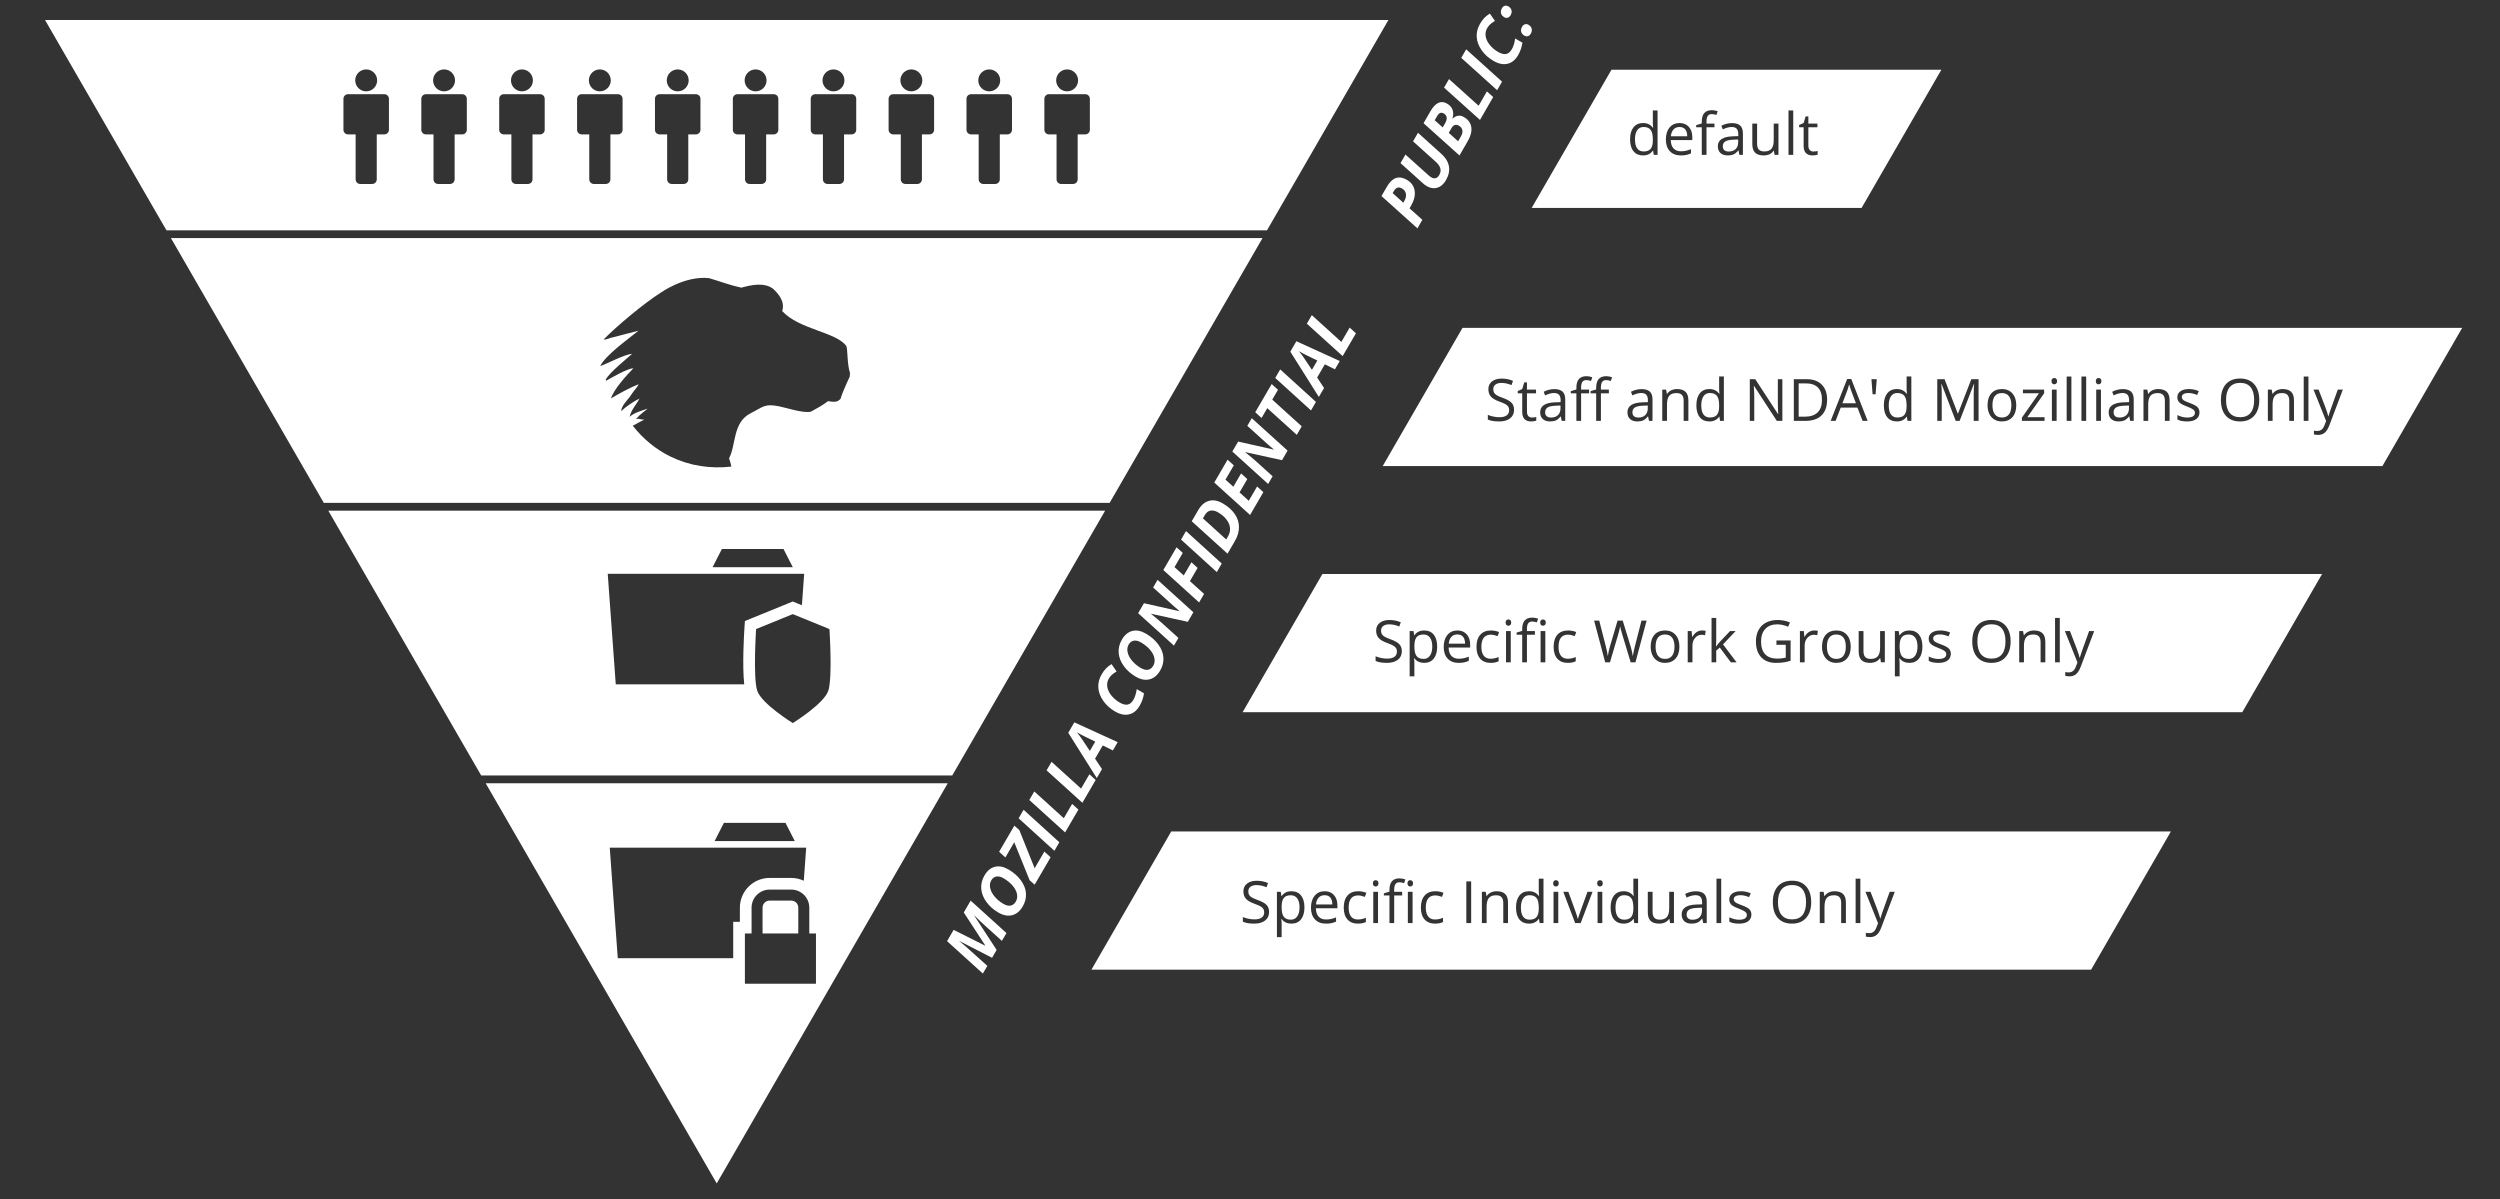 <?xml version="1.0" encoding="utf-8"?>
<!-- Generator: Adobe Illustrator 17.0.0, SVG Export Plug-In . SVG Version: 6.00 Build 0)  -->
<!DOCTYPE svg PUBLIC "-//W3C//DTD SVG 1.1//EN" "http://www.w3.org/Graphics/SVG/1.1/DTD/svg11.dtd">
<svg version="1.1" xmlns="http://www.w3.org/2000/svg" xmlns:xlink="http://www.w3.org/1999/xlink" x="0px" y="0px" width="642px"
	 height="308px" viewBox="0 0 642 308" enable-background="new 0 0 642 308" xml:space="preserve">
<rect x="0" y="0" width="642" height="308" fill="#333333" stroke="none"/>
<g id="Layer_1">
</g>
<g id="Layer_2">
	<g>
		<path fill="#FFFFFF" d="M356.543,5.142H11.566l31.177,54h282.623L356.543,5.142z M274.037,17.826c1.556,0,2.816,1.26,2.816,2.817
			c0,1.556-1.26,2.814-2.816,2.814c-1.556,0-2.817-1.259-2.817-2.814C271.22,19.085,272.481,17.826,274.037,17.826z M254.037,17.826
			c1.556,0,2.816,1.26,2.816,2.817c0,1.556-1.26,2.814-2.816,2.814c-1.556,0-2.817-1.259-2.817-2.814
			C251.22,19.085,252.481,17.826,254.037,17.826z M234.037,17.826c1.556,0,2.816,1.26,2.816,2.817c0,1.556-1.26,2.814-2.816,2.814
			c-1.556,0-2.817-1.259-2.817-2.814C231.22,19.085,232.481,17.826,234.037,17.826z M214.037,17.826c1.556,0,2.816,1.26,2.816,2.817
			c0,1.556-1.26,2.814-2.816,2.814c-1.556,0-2.817-1.259-2.817-2.814C211.22,19.085,212.481,17.826,214.037,17.826z M194.037,17.826
			c1.556,0,2.816,1.26,2.816,2.817c0,1.556-1.26,2.814-2.816,2.814c-1.556,0-2.817-1.259-2.817-2.814
			C191.22,19.085,192.481,17.826,194.037,17.826z M174.037,17.826c1.556,0,2.816,1.26,2.816,2.817c0,1.556-1.26,2.814-2.816,2.814
			c-1.556,0-2.817-1.259-2.817-2.814C171.22,19.085,172.481,17.826,174.037,17.826z M154.037,17.826c1.556,0,2.816,1.26,2.816,2.817
			c0,1.556-1.26,2.814-2.816,2.814c-1.556,0-2.817-1.259-2.817-2.814C151.22,19.085,152.481,17.826,154.037,17.826z M134.037,17.826
			c1.556,0,2.816,1.26,2.816,2.817c0,1.556-1.26,2.814-2.816,2.814c-1.556,0-2.817-1.259-2.817-2.814
			C131.22,19.085,132.481,17.826,134.037,17.826z M114.037,17.826c1.556,0,2.816,1.26,2.816,2.817c0,1.556-1.26,2.814-2.816,2.814
			c-1.556,0-2.817-1.259-2.817-2.814C111.22,19.085,112.481,17.826,114.037,17.826z M94.037,17.826c1.556,0,2.816,1.26,2.816,2.817
			c0,1.556-1.26,2.814-2.816,2.814c-1.556,0-2.817-1.259-2.817-2.814C91.22,19.085,92.481,17.826,94.037,17.826z M99.879,33.334
			c0,0.65-0.531,1.18-1.183,1.18H96.75v11.548c0,0.656-0.53,1.185-1.184,1.185h-3.059c-0.653,0-1.183-0.528-1.183-1.185V34.513
			h-1.946c-0.654,0-1.183-0.529-1.183-1.18v-7.962c0-0.653,0.529-1.184,1.183-1.184h9.318c0.652,0,1.183,0.531,1.183,1.184V33.334z
			 M119.879,33.334c0,0.65-0.531,1.18-1.183,1.18h-1.947v11.548c0,0.656-0.53,1.185-1.184,1.185h-3.059
			c-0.653,0-1.183-0.528-1.183-1.185V34.513h-1.946c-0.654,0-1.183-0.529-1.183-1.18v-7.962c0-0.653,0.529-1.184,1.183-1.184h9.318
			c0.652,0,1.183,0.531,1.183,1.184V33.334z M139.879,33.334c0,0.65-0.531,1.18-1.183,1.18h-1.947v11.548
			c0,0.656-0.53,1.185-1.184,1.185h-3.059c-0.653,0-1.183-0.528-1.183-1.185V34.513h-1.946c-0.654,0-1.183-0.529-1.183-1.18v-7.962
			c0-0.653,0.529-1.184,1.183-1.184h9.318c0.652,0,1.183,0.531,1.183,1.184V33.334z M159.879,33.334c0,0.65-0.531,1.18-1.183,1.18
			h-1.947v11.548c0,0.656-0.53,1.185-1.184,1.185h-3.059c-0.653,0-1.183-0.528-1.183-1.185V34.513h-1.946
			c-0.654,0-1.183-0.529-1.183-1.18v-7.962c0-0.653,0.529-1.184,1.183-1.184h9.318c0.652,0,1.183,0.531,1.183,1.184V33.334z
			 M179.879,33.334c0,0.65-0.531,1.18-1.183,1.18h-1.947v11.548c0,0.656-0.53,1.185-1.184,1.185h-3.059
			c-0.653,0-1.183-0.528-1.183-1.185V34.513h-1.946c-0.654,0-1.183-0.529-1.183-1.18v-7.962c0-0.653,0.529-1.184,1.183-1.184h9.318
			c0.652,0,1.183,0.531,1.183,1.184V33.334z M199.879,33.334c0,0.65-0.531,1.18-1.183,1.18h-1.947v11.548
			c0,0.656-0.53,1.185-1.184,1.185h-3.059c-0.653,0-1.183-0.528-1.183-1.185V34.513h-1.946c-0.654,0-1.183-0.529-1.183-1.18v-7.962
			c0-0.653,0.529-1.184,1.183-1.184h9.318c0.652,0,1.183,0.531,1.183,1.184V33.334z M219.879,33.334c0,0.65-0.531,1.18-1.183,1.18
			h-1.947v11.548c0,0.656-0.53,1.185-1.184,1.185h-3.059c-0.653,0-1.183-0.528-1.183-1.185V34.513h-1.946
			c-0.654,0-1.183-0.529-1.183-1.18v-7.962c0-0.653,0.529-1.184,1.183-1.184h9.318c0.652,0,1.183,0.531,1.183,1.184V33.334z
			 M239.879,33.334c0,0.65-0.531,1.18-1.183,1.18h-1.947v11.548c0,0.656-0.53,1.185-1.184,1.185h-3.059
			c-0.653,0-1.183-0.528-1.183-1.185V34.513h-1.946c-0.654,0-1.183-0.529-1.183-1.18v-7.962c0-0.653,0.529-1.184,1.183-1.184h9.318
			c0.652,0,1.183,0.531,1.183,1.184V33.334z M259.879,33.334c0,0.65-0.531,1.18-1.183,1.18h-1.947v11.548
			c0,0.656-0.53,1.185-1.184,1.185h-3.059c-0.653,0-1.183-0.528-1.183-1.185V34.513h-1.946c-0.654,0-1.183-0.529-1.183-1.18v-7.962
			c0-0.653,0.529-1.184,1.183-1.184h9.318c0.652,0,1.183,0.531,1.183,1.184V33.334z M278.696,34.513h-1.947v11.548
			c0,0.656-0.53,1.185-1.184,1.185h-3.059c-0.653,0-1.183-0.528-1.183-1.185V34.513h-1.946c-0.654,0-1.183-0.529-1.183-1.18v-7.962
			c0-0.653,0.529-1.184,1.183-1.184h9.318c0.652,0,1.183,0.531,1.183,1.184v7.962C279.879,33.984,279.348,34.513,278.696,34.513z"/>
		<path fill="#FFFFFF" d="M83.157,129.143h201.794l39.26-68H43.897L83.157,129.143z M169.716,75.128c0,0,6.154-4.382,12.36-3.704
			c2.786,0.817,5.435,1.84,8.298,2.447c2.524-0.685,5.793-1.442,8.145,0.272c1.565,1.472,3.098,3.405,2.344,5.733
			c4.289,4.731,13.835,5.365,16.452,8.958c0.402,0.579,0.179,4.598,0.964,6.953l-0.067,0.936c-0.837,1.727-2.817,6.311-2.145,5.378
			c-0.743,1.07-1.396,1.275-3.415,0.909c-1.614,1.203-2.554,1.678-4.422,2.714c-2.059,0.442-6.339-1.037-8.3-1.411
			c-3.628-0.693-3.987,0.195-7.145,1.804c-4.691,2.339-3.728,8.171-5.561,11.574c0.009,0.02,0.014,0.04,0.021,0.06
			c0.135,0.369,0.249,0.744,0.348,1.123c0.001,0.003,0.001,0.004,0.001,0.006c0.082,0.31,0.152,0.624,0.216,0.939
			c-5.357,0.611-10.709-0.172-15.619-2.567c-3.768-1.837-7.052-4.547-9.696-7.923c0.647-0.353,1.286-0.697,1.88-1.011
			c0.383-0.203,0.747-0.395,1.079-0.568l-0.667-0.036c-1.23-0.282-0.514-0.16-1.477-0.106c1.09-1.265,2.691-2.395,2.813-2.495
			l0.17-0.164c-1.415,0.486-3.495,1.031-4.6,2.097c0.388-1.863,1.767-3.15,2.525-4.713c-1.68,0.88-3.352,1.982-4.704,3.238
			c0.082-1.551,1.897-3.023,2.671-4.324c0.559-0.94,1.416-1.634,1.807-2.575c-1.688,0.614-5.554,2.65-7.094,3.655
			c0.728-2.386,3.995-5.933,5.771-7.775c-1.714,0.142-5.505,2.388-7.065,3.246c-0.021-0.119,0.079-0.288-0.063-0.358
			c1.196-1.941,4.985-4.98,6.803-6.584c-2.069,0.175-6.247,2.481-8.234,3.162c1.628-3.056,7.207-6.907,9.861-9.098l-6.364,1.651
			c-0.919,0.112-1.786,0.725-2.6,0.608C158.336,83.774,165.288,77.941,169.716,75.128z"/>
		<path fill="#FFFFFF" d="M283.796,131.143H84.312l39.26,68h120.965 M194.164,161.544l9.418-3.837l9.418,3.837
			c0,0,0.051,0.778,0.11,1.997c0.029,0.609,0.061,1.329,0.089,2.118c0.014,0.394,0.028,0.805,0.039,1.228
			c0.018,0.635,0.032,1.296,0.041,1.966c0.006,0.447,0.009,0.897,0.01,1.347c0,0.225,0,0.449-0.002,0.672
			c-0.004,0.67-0.017,1.331-0.039,1.966c-0.007,0.212-0.016,0.42-0.026,0.625c-0.019,0.41-0.044,0.806-0.073,1.182
			c-0.089,1.128-0.227,2.079-0.433,2.71c-1.095,3.37-9.135,8.331-9.135,8.331s-8.04-4.961-9.135-8.331
			C193.353,173.984,194.164,161.544,194.164,161.544z M185.376,140.985h15.826l2.38,4.664h-20.586L185.376,140.985z
			 M158.126,175.729l-2.059-28.375h50.447l-0.586,8.07l-1.215-0.495l-1.132-0.461l-1.132,0.461l-9.418,3.837l-1.74,0.709
			l-0.122,1.874c-0.117,1.793-0.574,9.604-0.052,14.38H158.126z"/>
		<g>
			<path fill="#FFFFFF" d="M124.726,201.143l59.328,102.759l27.875-48.281l0.61-1.056l30.843-53.421H124.726z M185.893,211.318
				h15.826l2.38,4.664h-20.586L185.893,211.318z M190.003,236.714h-1.714v3v6.348h-29.646l-2.059-28.375h50.447l-0.616,8.488
				c-0.982-0.461-2.074-0.726-3.229-0.726h-5.546c-4.212,0-7.638,3.426-7.638,7.638V236.714z M209.539,252.62h-18.25v-12.906h1.714
				v-6.627c0-2.557,2.081-4.638,4.638-4.638h5.546c2.557,0,4.638,2.081,4.638,4.638v6.627h1.714V252.62z"/>
			<path fill="#FFFFFF" d="M203.187,231.272h-5.546c-1.001,0-1.815,0.814-1.815,1.815v6.627h9.175v-6.627
				C205.002,232.086,204.188,231.272,203.187,231.272z"/>
		</g>
	</g>
	<g>
		<path fill="#FFFFFF" d="M431.302,32.613c-0.645,0-1.158,0.21-1.542,0.63c-0.383,0.42-0.609,1.001-0.678,1.743h4.197
			c0-0.767-0.171-1.354-0.513-1.761S431.937,32.613,431.302,32.613z"/>
		<path fill="#FFFFFF" d="M443.054,36.323c-0.427,0.267-0.641,0.68-0.641,1.242c0,0.439,0.133,0.774,0.399,1.003
			c0.266,0.229,0.638,0.344,1.116,0.344c0.757,0,1.352-0.208,1.784-0.623c0.432-0.415,0.647-0.996,0.647-1.743v-0.725l-1.215,0.051
			C444.179,35.907,443.482,36.057,443.054,36.323z"/>
		<path fill="#FFFFFF" d="M422.067,32.613c-0.713,0-1.259,0.277-1.637,0.832c-0.379,0.554-0.568,1.336-0.568,2.347
			c0,1.025,0.188,1.799,0.564,2.322s0.928,0.784,1.655,0.784c0.83,0,1.432-0.226,1.806-0.677c0.373-0.452,0.561-1.181,0.561-2.187
			v-0.256c0-1.138-0.189-1.949-0.568-2.435C423.501,32.857,422.897,32.613,422.067,32.613z"/>
		<path fill="#FFFFFF" d="M413.822,17.915l-20.491,35.491h84.717l20.491-35.491H413.822z M425.663,39.769h-0.988l-0.161-1.077
			h-0.065c-0.563,0.815-1.402,1.223-2.52,1.223c-1.051,0-1.867-0.359-2.45-1.077c-0.584-0.718-0.876-1.738-0.876-3.062
			s0.293-2.351,0.879-3.083s1.401-1.099,2.447-1.099c1.088,0,1.923,0.396,2.504,1.187h0.096l-0.051-0.579l-0.029-0.564v-3.267h1.215
			V39.769z M434.583,35.975h-5.53c0.024,0.942,0.263,1.658,0.715,2.146c0.451,0.488,1.088,0.732,1.908,0.732
			c0.863,0,1.718-0.181,2.563-0.542v1.084c-0.43,0.186-0.836,0.319-1.219,0.399c-0.384,0.081-0.846,0.121-1.389,0.121
			c-1.186,0-2.122-0.361-2.809-1.084c-0.686-0.723-1.029-1.726-1.029-3.01c0-1.294,0.319-2.322,0.956-3.083
			c0.638-0.762,1.493-1.143,2.567-1.143c1.006,0,1.802,0.331,2.388,0.992c0.586,0.662,0.879,1.535,0.879,2.619V35.975z
			 M440.78,29.523c-0.469-0.151-0.869-0.227-1.201-0.227c-0.459,0-0.798,0.153-1.018,0.458s-0.33,0.794-0.33,1.468v0.52h2.044v0.945
			h-2.044v7.083h-1.215v-7.083h-1.436v-0.549l1.436-0.439v-0.447c0-1.973,0.861-2.959,2.585-2.959c0.425,0,0.923,0.085,1.494,0.256
			L440.78,29.523z M447.578,39.769h-0.901l-0.241-1.143h-0.059c-0.401,0.503-0.8,0.844-1.198,1.021
			c-0.397,0.178-0.895,0.268-1.49,0.268c-0.796,0-1.42-0.205-1.871-0.615c-0.452-0.41-0.678-0.994-0.678-1.75
			c0-1.621,1.296-2.471,3.89-2.549l1.361-0.044v-0.498c0-0.63-0.135-1.095-0.406-1.395c-0.271-0.301-0.704-0.451-1.3-0.451
			c-0.669,0-1.426,0.205-2.271,0.615l-0.373-0.93c0.395-0.215,0.828-0.383,1.3-0.505c0.471-0.122,0.943-0.183,1.417-0.183
			c0.957,0,1.666,0.212,2.128,0.637c0.461,0.425,0.692,1.106,0.692,2.043V39.769z M456.711,39.769h-1.004l-0.176-1.077h-0.066
			c-0.248,0.396-0.594,0.698-1.036,0.908c-0.441,0.21-0.946,0.315-1.513,0.315c-0.977,0-1.707-0.232-2.193-0.696
			c-0.485-0.464-0.729-1.206-0.729-2.227v-5.251h1.23v5.208c0,0.654,0.148,1.143,0.447,1.465c0.297,0.322,0.764,0.483,1.398,0.483
			c0.84,0,1.454-0.229,1.842-0.688c0.389-0.459,0.582-1.208,0.582-2.249v-4.219h1.217V39.769z M460.505,39.769h-1.216V28.373h1.216
			V39.769z M466.775,39.696c-0.132,0.063-0.326,0.116-0.582,0.157c-0.257,0.042-0.487,0.063-0.692,0.063
			c-1.553,0-2.329-0.818-2.329-2.454v-4.775h-1.15v-0.586l1.15-0.505l0.513-1.714h0.703v1.86h2.329v0.945h-2.329v4.724
			c0,0.483,0.114,0.854,0.345,1.113c0.229,0.259,0.544,0.388,0.944,0.388c0.215,0,0.422-0.016,0.622-0.047s0.359-0.065,0.477-0.099
			V39.696z"/>
	</g>
	<g>
		<path fill="#FFFFFF" d="M253.034,242.837l-5.537-8.519l1.768-3.034l9.194,8.326l-1.17,2.008l-4.357-3.931
			c-1.033-0.941-1.941-1.807-2.724-2.596l-0.021,0.035l5.748,8.815l-1.175,2.016l-8.381-4.297l-0.017,0.029
			c0.39,0.297,0.889,0.71,1.498,1.237c0.608,0.528,2.504,2.231,5.687,5.111l-1.149,1.973l-9.194-8.326l1.688-2.898l8.123,4.08
			L253.034,242.837z"/>
		<path fill="#FFFFFF" d="M258.966,223.274c1.353,0.788,2.427,1.73,3.218,2.827c0.794,1.095,1.223,2.213,1.288,3.354
			s-0.213,2.246-0.837,3.317c-0.713,1.224-1.623,1.974-2.728,2.249c-1.105,0.275-2.283,0.047-3.536-0.683
			c-1.267-0.738-2.295-1.654-3.083-2.747c-0.788-1.093-1.224-2.222-1.308-3.386s0.191-2.289,0.826-3.38
			c0.711-1.22,1.605-1.964,2.684-2.232S257.728,222.553,258.966,223.274z M254.553,226.083c-0.337,0.579-0.428,1.237-0.272,1.974
			c0.157,0.738,0.537,1.467,1.142,2.188c0.605,0.721,1.354,1.342,2.248,1.863c0.703,0.41,1.326,0.56,1.87,0.451
			c0.544-0.109,0.984-0.453,1.322-1.032c0.337-0.579,0.436-1.227,0.297-1.945c-0.139-0.718-0.51-1.433-1.114-2.144
			c-0.604-0.71-1.38-1.342-2.326-1.894c-0.679-0.396-1.294-0.546-1.846-0.452C255.322,225.189,254.882,225.518,254.553,226.083z"/>
		<path fill="#FFFFFF" d="M269.801,220.145l-4.099,7.035l-1.283-1.112l-3.961-9.773l-2.269,3.894l-1.615-1.45l3.912-6.713
			l1.278,1.138l3.932,9.805l2.491-4.275L269.801,220.145z"/>
		<path fill="#FFFFFF" d="M270.767,218.488l-9.182-8.348l1.275-2.188l9.182,8.348L270.767,218.488z"/>
		<path fill="#FFFFFF" d="M273.52,213.762l-9.194-8.326l1.279-2.195l7.58,6.876l2.14-3.672l1.61,1.457L273.52,213.762z"/>
		<path fill="#FFFFFF" d="M277.954,206.153l-9.194-8.326l1.279-2.195l7.58,6.876l2.14-3.672l1.61,1.457L277.954,206.153z"/>
		<path fill="#FFFFFF" d="M283.19,191.431l-1.977,3.393l1.777,2.688l-1.337,2.295l-7.327-11.63l1.559-2.675l11.143,5.08
			l-1.241,2.131L283.19,191.431z M281.262,190.451l-2.619-1.275c-0.654-0.318-1.272-0.646-1.856-0.986l-0.258-0.15
			c0.451,0.545,0.906,1.16,1.366,1.844l1.976,2.957L281.262,190.451z"/>
		<path fill="#FFFFFF" d="M284.746,174.267c-0.368,0.631-0.505,1.311-0.411,2.041c0.093,0.73,0.428,1.468,1.002,2.212
			c0.575,0.745,1.295,1.37,2.16,1.874c0.799,0.465,1.487,0.647,2.065,0.545c0.578-0.102,1.076-0.511,1.494-1.228
			c0.407-0.699,0.694-1.614,0.861-2.747l1.865,1.087c-0.186,1.166-0.56,2.23-1.119,3.191c-0.708,1.215-1.615,1.951-2.723,2.208
			c-1.108,0.258-2.316,0.004-3.626-0.759c-1.253-0.73-2.261-1.65-3.026-2.762c-0.764-1.111-1.179-2.242-1.241-3.393
			c-0.063-1.151,0.221-2.267,0.85-3.347c0.349-0.598,0.711-1.098,1.09-1.499c0.377-0.401,0.864-0.783,1.461-1.147l1.299,1.892
			c-0.577,0.342-1.008,0.652-1.291,0.929C285.172,173.641,284.936,173.941,284.746,174.267z"/>
		<path fill="#FFFFFF" d="M294.258,162.708c1.353,0.788,2.427,1.73,3.218,2.827c0.794,1.095,1.223,2.213,1.288,3.354
			c0.066,1.14-0.213,2.246-0.837,3.317c-0.713,1.224-1.623,1.974-2.728,2.249c-1.105,0.275-2.283,0.047-3.536-0.683
			c-1.267-0.738-2.295-1.654-3.083-2.747c-0.788-1.093-1.224-2.222-1.308-3.386c-0.084-1.164,0.191-2.289,0.826-3.38
			c0.711-1.22,1.605-1.964,2.684-2.232C291.861,161.76,293.02,161.986,294.258,162.708z M289.845,165.516
			c-0.337,0.579-0.428,1.237-0.272,1.974c0.157,0.738,0.537,1.467,1.142,2.188c0.605,0.721,1.354,1.342,2.248,1.863
			c0.703,0.41,1.326,0.56,1.87,0.451c0.544-0.109,0.984-0.453,1.322-1.032c0.337-0.579,0.436-1.227,0.297-1.945
			c-0.139-0.718-0.51-1.433-1.114-2.144c-0.604-0.71-1.38-1.342-2.326-1.894c-0.679-0.396-1.294-0.546-1.846-0.452
			C290.614,164.623,290.174,164.952,289.845,165.516z"/>
		<path fill="#FFFFFF" d="M306.46,157.231l-1.43,2.454l-9.42-2.069l-0.025,0.042l0.213,0.162c0.943,0.755,1.774,1.451,2.492,2.087
			l4.329,3.915l-1.15,1.973l-9.194-8.326l1.492-2.561l9.145,2.062l0.017-0.029c-0.33-0.269-0.795-0.664-1.394-1.186
			c-0.599-0.522-2.404-2.15-5.416-4.885l1.145-1.965L306.46,157.231z"/>
		<path fill="#FFFFFF" d="M309.206,152.52l-1.275,2.188l-9.194-8.326l3.402-5.838l1.596,1.449l-2.123,3.643l2.374,2.142l1.976-3.392
			l1.581,1.459l-1.976,3.392L309.206,152.52z"/>
		<path fill="#FFFFFF" d="M312.473,146.912l-9.182-8.347l1.275-2.188l9.182,8.347L312.473,146.912z"/>
		<path fill="#FFFFFF" d="M314.016,129.277c1.339,0.78,2.365,1.692,3.079,2.737c0.714,1.044,1.071,2.159,1.071,3.347
			c0,1.188-0.352,2.384-1.054,3.589l-1.885,3.235l-9.194-8.326l1.655-2.84c0.752-1.291,1.676-2.09,2.77-2.397
			C311.554,128.315,312.74,128.533,314.016,129.277z M315.335,137.78c0.413-0.708,0.59-1.431,0.533-2.168
			c-0.057-0.737-0.352-1.461-0.884-2.168c-0.532-0.707-1.253-1.326-2.161-1.855c-0.736-0.429-1.398-0.583-1.985-0.46
			c-0.587,0.123-1.07,0.509-1.449,1.16l-0.48,0.824l5.984,5.427L315.335,137.78z"/>
		<path fill="#FFFFFF" d="M324.434,126.385l-3.415,5.86l-9.194-8.326l3.418-5.867l1.596,1.449l-2.14,3.672l2.022,1.822l1.993-3.421
			l1.592,1.456l-1.993,3.421l2.37,2.149l2.14-3.672L324.434,126.385z"/>
		<path fill="#FFFFFF" d="M330.649,115.72l-1.43,2.454l-9.42-2.069l-0.025,0.042l0.213,0.162c0.943,0.755,1.774,1.451,2.492,2.087
			l4.329,3.915l-1.149,1.973l-9.194-8.326l1.492-2.561l9.145,2.062l0.017-0.029c-0.33-0.269-0.795-0.664-1.394-1.186
			c-0.599-0.522-2.404-2.15-5.416-4.885l1.145-1.965L330.649,115.72z"/>
		<path fill="#FFFFFF" d="M334.285,109.48l-1.275,2.188l-7.574-6.853l-1.471,2.525l-1.62-1.473l4.22-7.243l1.621,1.472l-1.475,2.532
			L334.285,109.48z"/>
		<path fill="#FFFFFF" d="M336.662,105.4l-9.182-8.347l1.275-2.188l9.182,8.347L336.662,105.4z"/>
		<path fill="#FFFFFF" d="M340.218,93.56l-1.977,3.393l1.777,2.688l-1.337,2.295l-7.327-11.63l1.559-2.675l11.143,5.08l-1.241,2.131
			L340.218,93.56z M338.291,92.581l-2.619-1.275c-0.654-0.318-1.272-0.646-1.856-0.986l-0.258-0.15
			c0.451,0.545,0.906,1.16,1.366,1.844l1.976,2.957L338.291,92.581z"/>
		<path fill="#FFFFFF" d="M344.79,91.45l-9.194-8.326l1.279-2.195l7.58,6.876l2.14-3.672l1.61,1.457L344.79,91.45z"/>
	</g>
	<polygon fill="#FFFFFF" points="338.319,148.348 338.354,148.348 338.354,148.287 	"/>
	<g>
		<path fill="#FFFFFF" d="M511.412,169.135c1.188,0,2.083-0.374,2.688-1.121s0.908-1.848,0.908-3.303
			c0-1.44-0.302-2.533-0.904-3.278c-0.604-0.744-1.496-1.117-2.677-1.117c-1.188,0-2.089,0.375-2.707,1.125
			c-0.617,0.75-0.926,1.839-0.926,3.27c0,1.45,0.309,2.55,0.926,3.299C509.339,168.76,510.235,169.135,511.412,169.135z"/>
		<path fill="#FFFFFF" d="M319.106,182.888h256.717l20.491-35.491H339.597L319.106,182.888z M387.962,170.079h-1.216v-8.027h1.216
			V170.079z M396.839,170.079h-1.216v-8.027h1.216V170.079z M531.562,162.052l1.758,4.578c0.386,1.045,0.625,1.799,0.718,2.263
			h0.059c0.063-0.249,0.196-0.675,0.399-1.278c0.202-0.603,0.865-2.457,1.988-5.563h1.304l-3.45,9.141
			c-0.342,0.903-0.74,1.544-1.197,1.923c-0.456,0.378-1.017,0.567-1.681,0.567c-0.371,0-0.737-0.042-1.099-0.125v-0.974
			c0.269,0.059,0.568,0.088,0.9,0.088c0.836,0,1.431-0.469,1.787-1.406l0.447-1.143l-3.237-8.071H531.562z M527.738,158.683h1.216
			v11.396h-1.216V158.683z M518.531,162.052h0.988l0.198,1.099h0.059c0.249-0.396,0.598-0.702,1.048-0.919
			c0.448-0.217,0.949-0.326,1.501-0.326c0.967,0,1.694,0.233,2.183,0.699c0.488,0.467,0.732,1.212,0.732,2.238v5.237h-1.216v-5.193
			c0-0.654-0.149-1.143-0.446-1.465c-0.299-0.322-0.765-0.483-1.399-0.483c-0.84,0-1.455,0.227-1.846,0.681
			s-0.586,1.204-0.586,2.249v4.211h-1.216V162.052z M507.766,160.642c0.858-0.959,2.08-1.439,3.662-1.439
			c1.537,0,2.738,0.488,3.604,1.465c0.863,0.977,1.296,2.324,1.296,4.043c0,1.714-0.434,3.062-1.3,4.043
			c-0.867,0.981-2.072,1.472-3.615,1.472c-1.577,0-2.794-0.482-3.65-1.446c-0.857-0.964-1.285-2.326-1.285-4.083
			C506.477,162.953,506.905,161.602,507.766,160.642z M496.082,162.473c0.532-0.378,1.263-0.567,2.19-0.567
			c0.864,0,1.709,0.176,2.534,0.527l-0.432,0.989c-0.807-0.332-1.536-0.498-2.19-0.498c-0.576,0-1.011,0.09-1.304,0.271
			s-0.439,0.43-0.439,0.747c0,0.215,0.055,0.398,0.165,0.549c0.109,0.151,0.286,0.295,0.53,0.432s0.713,0.334,1.406,0.593
			c0.953,0.347,1.596,0.696,1.931,1.047c0.334,0.352,0.501,0.793,0.501,1.326c0,0.747-0.277,1.323-0.834,1.729
			s-1.339,0.608-2.344,0.608c-1.065,0-1.896-0.168-2.49-0.505v-1.128c0.385,0.195,0.799,0.349,1.241,0.461
			c0.441,0.112,0.868,0.168,1.278,0.168c0.634,0,1.122-0.101,1.465-0.304c0.341-0.202,0.512-0.511,0.512-0.926
			c0-0.313-0.135-0.58-0.406-0.802c-0.271-0.222-0.8-0.484-1.586-0.787c-0.746-0.278-1.277-0.521-1.593-0.729
			c-0.314-0.208-0.549-0.443-0.703-0.707c-0.153-0.264-0.23-0.579-0.23-0.945C495.284,163.368,495.55,162.852,496.082,162.473z
			 M486.605,162.052h0.988l0.169,1.099h0.059c0.313-0.439,0.676-0.757,1.091-0.952s0.892-0.293,1.429-0.293
			c1.064,0,1.886,0.364,2.465,1.091c0.578,0.728,0.868,1.748,0.868,3.062c0,1.318-0.295,2.343-0.883,3.073
			c-0.589,0.73-1.405,1.095-2.45,1.095c-0.522,0-1-0.097-1.432-0.289c-0.433-0.193-0.795-0.49-1.088-0.89h-0.088
			c0.059,0.469,0.088,0.913,0.088,1.333v3.303h-1.216V162.052z M477.311,162.052h1.23v5.208c0,0.654,0.148,1.143,0.447,1.465
			c0.297,0.322,0.764,0.483,1.398,0.483c0.84,0,1.454-0.229,1.842-0.688c0.389-0.459,0.582-1.208,0.582-2.249v-4.219h1.217v8.027
			h-1.004l-0.176-1.077h-0.066c-0.248,0.396-0.594,0.698-1.036,0.908c-0.441,0.21-0.946,0.315-1.513,0.315
			c-0.977,0-1.707-0.232-2.193-0.696c-0.485-0.464-0.729-1.206-0.729-2.227V162.052z M468.873,163
			c0.653-0.729,1.562-1.095,2.725-1.095c1.122,0,2.015,0.374,2.677,1.121c0.661,0.747,0.992,1.758,0.992,3.032
			c0,1.309-0.329,2.331-0.989,3.065c-0.658,0.735-1.569,1.103-2.731,1.103c-0.718,0-1.354-0.168-1.911-0.505s-0.987-0.82-1.289-1.45
			c-0.304-0.63-0.455-1.367-0.455-2.212C467.891,164.75,468.218,163.731,468.873,163z M462.215,162.052h1.004l0.139,1.487h0.059
			c0.298-0.522,0.656-0.925,1.076-1.208s0.882-0.425,1.385-0.425c0.356,0,0.676,0.029,0.959,0.088l-0.168,1.128
			c-0.332-0.073-0.625-0.11-0.879-0.11c-0.649,0-1.205,0.264-1.666,0.791c-0.462,0.527-0.692,1.184-0.692,1.97v4.307h-1.216V162.052
			z M451.592,161.799c0.446-0.837,1.09-1.477,1.93-1.919c0.84-0.441,1.824-0.663,2.951-0.663c1.143,0,2.207,0.21,3.193,0.63
			l-0.482,1.099c-0.967-0.41-1.897-0.615-2.791-0.615c-1.304,0-2.322,0.388-3.055,1.165s-1.098,1.853-1.098,3.23
			c0,1.445,0.353,2.542,1.058,3.289c0.706,0.747,1.742,1.121,3.109,1.121c0.742,0,1.467-0.085,2.175-0.256v-3.296h-2.395v-1.113
			h3.641v5.208c-0.567,0.181-1.143,0.317-1.729,0.41s-1.266,0.139-2.037,0.139c-1.621,0-2.883-0.482-3.786-1.446
			s-1.354-2.316-1.354-4.054C450.922,163.612,451.145,162.637,451.592,161.799z M439.525,158.683h1.201v6.042
			c0,0.269-0.02,0.684-0.059,1.245h0.059c0.21-0.298,0.529-0.688,0.959-1.172l2.594-2.747h1.442l-3.252,3.42l3.479,4.607h-1.473
			l-2.834-3.794l-0.916,0.791v3.003h-1.201V158.683z M433.402,162.052h1.004l0.139,1.487h0.059c0.298-0.522,0.656-0.925,1.076-1.208
			s0.882-0.425,1.385-0.425c0.356,0,0.676,0.029,0.959,0.088l-0.168,1.128c-0.332-0.073-0.625-0.11-0.879-0.11
			c-0.649,0-1.205,0.264-1.666,0.791c-0.462,0.527-0.692,1.184-0.692,1.97v4.307h-1.216V162.052z M424.877,163
			c0.653-0.729,1.562-1.095,2.725-1.095c1.122,0,2.015,0.374,2.677,1.121c0.661,0.747,0.992,1.758,0.992,3.032
			c0,1.309-0.329,2.331-0.989,3.065c-0.658,0.735-1.569,1.103-2.731,1.103c-0.718,0-1.354-0.168-1.911-0.505s-0.987-0.82-1.289-1.45
			c-0.304-0.63-0.455-1.367-0.455-2.212C423.895,164.75,424.222,163.731,424.877,163z M410.682,159.371l1.692,6.614
			c0.234,0.928,0.405,1.768,0.513,2.52c0.132-0.894,0.327-1.768,0.586-2.622l1.919-6.511h1.318l2.015,6.57
			c0.234,0.757,0.432,1.611,0.593,2.563c0.093-0.693,0.269-1.538,0.527-2.534l1.685-6.599h1.318l-2.863,10.708h-1.23l-2.161-7.17
			c-0.103-0.317-0.218-0.718-0.345-1.201s-0.192-0.774-0.197-0.872c-0.107,0.645-0.278,1.35-0.513,2.117l-2.095,7.126h-1.23
			l-2.85-10.708H410.682z M399.94,163.004c0.647-0.732,1.568-1.099,2.766-1.099c0.385,0,0.771,0.042,1.156,0.125
			s0.689,0.181,0.908,0.293l-0.373,1.033c-0.269-0.107-0.562-0.196-0.879-0.268c-0.317-0.07-0.599-0.106-0.842-0.106
			c-1.632,0-2.447,1.04-2.447,3.12c0,0.986,0.199,1.743,0.598,2.271c0.397,0.527,0.987,0.791,1.769,0.791
			c0.669,0,1.354-0.144,2.058-0.432v1.077c-0.537,0.278-1.213,0.417-2.028,0.417c-1.162,0-2.062-0.357-2.699-1.073
			c-0.637-0.715-0.956-1.727-0.956-3.036C398.97,164.774,399.294,163.737,399.94,163.004z M395.726,159.265
			c0.137-0.129,0.308-0.194,0.513-0.194c0.195,0,0.363,0.066,0.505,0.198s0.213,0.334,0.213,0.608s-0.071,0.478-0.213,0.612
			s-0.31,0.201-0.505,0.201c-0.205,0-0.376-0.067-0.513-0.201s-0.205-0.338-0.205-0.612
			C395.521,159.598,395.589,159.395,395.726,159.265z M389.464,162.448l1.436-0.439v-0.447c0-1.973,0.861-2.959,2.585-2.959
			c0.425,0,0.923,0.085,1.494,0.256l-0.315,0.974c-0.469-0.151-0.869-0.227-1.201-0.227c-0.459,0-0.798,0.153-1.018,0.458
			s-0.33,0.794-0.33,1.468v0.52h2.044v0.945h-2.044v7.083h-1.215v-7.083h-1.436V162.448z M386.849,159.265
			c0.137-0.129,0.308-0.194,0.513-0.194c0.195,0,0.363,0.066,0.506,0.198c0.141,0.132,0.212,0.334,0.212,0.608
			s-0.071,0.478-0.212,0.612c-0.143,0.134-0.311,0.201-0.506,0.201c-0.205,0-0.376-0.067-0.513-0.201s-0.205-0.338-0.205-0.612
			C386.644,159.598,386.712,159.395,386.849,159.265z M380.129,163.004c0.647-0.732,1.568-1.099,2.766-1.099
			c0.385,0,0.771,0.042,1.156,0.125s0.689,0.181,0.908,0.293l-0.373,1.033c-0.269-0.107-0.562-0.196-0.879-0.268
			c-0.317-0.07-0.599-0.106-0.842-0.106c-1.632,0-2.447,1.04-2.447,3.12c0,0.986,0.199,1.743,0.598,2.271
			c0.397,0.527,0.987,0.791,1.769,0.791c0.669,0,1.354-0.144,2.058-0.432v1.077c-0.537,0.278-1.213,0.417-2.028,0.417
			c-1.162,0-2.062-0.357-2.699-1.073c-0.637-0.715-0.956-1.727-0.956-3.036C379.158,164.774,379.482,163.737,380.129,163.004z
			 M371.698,163.048c0.638-0.762,1.493-1.143,2.567-1.143c1.006,0,1.802,0.331,2.388,0.992c0.586,0.662,0.879,1.535,0.879,2.619
			v0.769h-5.53c0.024,0.942,0.263,1.658,0.715,2.146c0.451,0.488,1.088,0.732,1.908,0.732c0.863,0,1.718-0.181,2.563-0.542v1.084
			c-0.43,0.186-0.836,0.319-1.219,0.399c-0.384,0.081-0.846,0.121-1.389,0.121c-1.186,0-2.122-0.361-2.809-1.084
			c-0.686-0.723-1.029-1.726-1.029-3.01C370.742,164.838,371.062,163.81,371.698,163.048z M361.998,162.052h0.988l0.169,1.099h0.059
			c0.313-0.439,0.676-0.757,1.091-0.952s0.892-0.293,1.429-0.293c1.064,0,1.886,0.364,2.465,1.091
			c0.578,0.728,0.868,1.748,0.868,3.062c0,1.318-0.295,2.343-0.883,3.073c-0.589,0.73-1.405,1.095-2.45,1.095
			c-0.522,0-1-0.097-1.432-0.289c-0.433-0.193-0.795-0.49-1.088-0.89h-0.088c0.059,0.469,0.088,0.913,0.088,1.333v3.303h-1.216
			V162.052z M353.253,168.534c0.439,0.186,0.918,0.332,1.436,0.439s1.03,0.161,1.538,0.161c0.83,0,1.455-0.158,1.875-0.472
			c0.42-0.315,0.63-0.753,0.63-1.315c0-0.371-0.074-0.675-0.224-0.912c-0.148-0.237-0.397-0.456-0.747-0.656
			c-0.349-0.2-0.88-0.427-1.593-0.681c-0.996-0.356-1.708-0.779-2.135-1.267c-0.428-0.488-0.641-1.125-0.641-1.912
			c0-0.825,0.31-1.482,0.93-1.97s1.44-0.732,2.461-0.732c1.064,0,2.043,0.195,2.938,0.586l-0.389,1.084
			c-0.884-0.371-1.743-0.557-2.578-0.557c-0.659,0-1.175,0.142-1.545,0.425c-0.372,0.283-0.557,0.676-0.557,1.179
			c0,0.371,0.067,0.675,0.205,0.912c0.136,0.237,0.367,0.454,0.691,0.651c0.325,0.198,0.821,0.417,1.49,0.656
			c1.123,0.4,1.896,0.83,2.318,1.289c0.423,0.459,0.634,1.055,0.634,1.787c0,0.942-0.342,1.677-1.025,2.205
			s-1.611,0.791-2.783,0.791c-1.27,0-2.246-0.164-2.93-0.491V168.534z"/>
		<path fill="#FFFFFF" d="M471.575,169.208c0.796,0,1.4-0.267,1.813-0.802c0.413-0.534,0.619-1.317,0.619-2.347
			c0-1.021-0.206-1.795-0.619-2.326c-0.412-0.529-1.021-0.794-1.827-0.794c-0.796,0-1.396,0.261-1.802,0.784
			s-0.608,1.301-0.608,2.336c0,1.025,0.205,1.807,0.615,2.344S470.779,169.208,471.575,169.208z"/>
		<path fill="#FFFFFF" d="M365.587,169.208c0.693,0,1.236-0.281,1.63-0.842c0.393-0.562,0.59-1.335,0.59-2.322
			c0-1.001-0.197-1.769-0.59-2.303c-0.394-0.535-0.946-0.802-1.659-0.802c-0.82,0-1.413,0.227-1.78,0.681
			c-0.365,0.454-0.554,1.177-0.563,2.168v0.271c0,1.128,0.188,1.935,0.563,2.42C364.153,168.965,364.757,169.208,365.587,169.208z"
			/>
		<path fill="#FFFFFF" d="M427.579,169.208c0.796,0,1.4-0.267,1.813-0.802c0.413-0.534,0.619-1.317,0.619-2.347
			c0-1.021-0.206-1.795-0.619-2.326c-0.412-0.529-1.021-0.794-1.827-0.794c-0.796,0-1.396,0.261-1.802,0.784
			s-0.608,1.301-0.608,2.336c0,1.025,0.205,1.807,0.615,2.344S426.783,169.208,427.579,169.208z"/>
		<path fill="#FFFFFF" d="M375.716,163.535c-0.342-0.408-0.83-0.612-1.465-0.612c-0.645,0-1.158,0.21-1.542,0.63
			c-0.383,0.42-0.609,1.001-0.678,1.743h4.197C376.229,164.53,376.058,163.943,375.716,163.535z"/>
		<path fill="#FFFFFF" d="M490.194,169.208c0.693,0,1.236-0.281,1.63-0.842c0.393-0.562,0.59-1.335,0.59-2.322
			c0-1.001-0.197-1.769-0.59-2.303c-0.394-0.535-0.946-0.802-1.659-0.802c-0.82,0-1.413,0.227-1.78,0.681
			c-0.365,0.454-0.554,1.177-0.563,2.168v0.271c0,1.128,0.188,1.935,0.563,2.42C488.761,168.965,489.364,169.208,490.194,169.208z"
			/>
		<path fill="#FFFFFF" d="M474.856,98.693c-0.107,0.469-0.261,0.984-0.461,1.545l-1.26,3.318h3.465l-1.246-3.318
			C475.194,99.818,475.027,99.303,474.856,98.693z"/>
		<path fill="#FFFFFF" d="M463.709,98.451h-1.81v8.555h1.517c1.484,0,2.601-0.365,3.347-1.095c0.748-0.729,1.121-1.81,1.121-3.241
			c0-1.396-0.351-2.449-1.051-3.157C466.132,98.805,465.091,98.451,463.709,98.451z"/>
		<path fill="#FFFFFF" d="M514.071,100.941c-0.796,0-1.396,0.261-1.802,0.784s-0.608,1.301-0.608,2.336
			c0,1.025,0.205,1.807,0.615,2.344s1.014,0.806,1.81,0.806s1.4-0.267,1.813-0.802c0.413-0.534,0.619-1.317,0.619-2.347
			c0-1.021-0.206-1.795-0.619-2.326C515.486,101.206,514.877,100.941,514.071,100.941z"/>
		<path fill="#FFFFFF" d="M419.841,104.636c-0.427,0.267-0.641,0.68-0.641,1.242c0,0.439,0.133,0.774,0.399,1.003
			c0.266,0.229,0.638,0.344,1.116,0.344c0.757,0,1.352-0.208,1.784-0.623c0.432-0.415,0.647-0.996,0.647-1.743v-0.725l-1.215,0.051
			C420.966,104.22,420.269,104.37,419.841,104.636z"/>
		<path fill="#FFFFFF" d="M487.235,100.926c-0.713,0-1.259,0.277-1.637,0.832c-0.379,0.554-0.568,1.336-0.568,2.347
			c0,1.025,0.188,1.799,0.564,2.322s0.928,0.784,1.655,0.784c0.83,0,1.432-0.226,1.806-0.677c0.373-0.452,0.561-1.181,0.561-2.187
			v-0.256c0-1.138-0.189-1.949-0.568-2.435C488.67,101.17,488.065,100.926,487.235,100.926z"/>
		<path fill="#FFFFFF" d="M397.429,104.636c-0.427,0.267-0.641,0.68-0.641,1.242c0,0.439,0.133,0.774,0.399,1.003
			c0.266,0.229,0.638,0.344,1.116,0.344c0.757,0,1.352-0.208,1.784-0.623c0.432-0.415,0.647-0.996,0.647-1.743v-0.725l-1.215,0.051
			C398.554,104.22,397.856,104.37,397.429,104.636z"/>
		<path fill="#FFFFFF" d="M575.282,98.319c-1.188,0-2.089,0.375-2.707,1.125c-0.617,0.75-0.926,1.839-0.926,3.27
			c0,1.45,0.309,2.55,0.926,3.299c0.618,0.75,1.515,1.125,2.691,1.125c1.188,0,2.083-0.374,2.688-1.121s0.908-1.848,0.908-3.303
			c0-1.44-0.302-2.533-0.904-3.278C577.355,98.692,576.463,98.319,575.282,98.319z"/>
		<path fill="#FFFFFF" d="M439.093,100.926c-0.713,0-1.259,0.277-1.637,0.832c-0.379,0.554-0.568,1.336-0.568,2.347
			c0,1.025,0.188,1.799,0.564,2.322s0.928,0.784,1.655,0.784c0.83,0,1.432-0.226,1.806-0.677c0.373-0.452,0.561-1.181,0.561-2.187
			v-0.256c0-1.138-0.189-1.949-0.568-2.435C440.527,101.17,439.923,100.926,439.093,100.926z"/>
		<path fill="#FFFFFF" d="M543.416,104.636c-0.427,0.267-0.641,0.68-0.641,1.242c0,0.439,0.133,0.774,0.399,1.003
			c0.266,0.229,0.638,0.344,1.116,0.344c0.757,0,1.352-0.208,1.784-0.623c0.432-0.415,0.647-0.996,0.647-1.743v-0.725l-1.215,0.051
			C544.541,104.22,543.844,104.37,543.416,104.636z"/>
		<path fill="#FFFFFF" d="M375.577,84.19l-20.491,35.491h256.717l20.491-35.491H375.577z M387.787,107.438
			c-0.684,0.527-1.611,0.791-2.783,0.791c-1.27,0-2.246-0.164-2.93-0.491v-1.201c0.439,0.186,0.918,0.332,1.436,0.439
			s1.03,0.161,1.538,0.161c0.83,0,1.455-0.158,1.875-0.472c0.42-0.315,0.63-0.753,0.63-1.315c0-0.371-0.074-0.675-0.224-0.912
			c-0.148-0.237-0.397-0.456-0.747-0.656c-0.349-0.2-0.88-0.427-1.593-0.681c-0.996-0.356-1.708-0.779-2.135-1.267
			c-0.428-0.488-0.641-1.125-0.641-1.912c0-0.825,0.31-1.482,0.93-1.97s1.44-0.732,2.461-0.732c1.064,0,2.043,0.195,2.938,0.586
			l-0.389,1.084c-0.884-0.371-1.743-0.557-2.578-0.557c-0.659,0-1.175,0.142-1.545,0.425c-0.372,0.283-0.557,0.676-0.557,1.179
			c0,0.371,0.067,0.675,0.205,0.912c0.136,0.237,0.367,0.454,0.691,0.651c0.325,0.198,0.821,0.417,1.49,0.656
			c1.123,0.4,1.896,0.83,2.318,1.289c0.423,0.459,0.634,1.055,0.634,1.787C388.813,106.175,388.471,106.91,387.787,107.438z
			 M394.511,108.009c-0.132,0.063-0.326,0.116-0.582,0.157c-0.257,0.042-0.487,0.063-0.692,0.063c-1.553,0-2.329-0.818-2.329-2.454
			V101h-1.15v-0.586l1.15-0.505l0.513-1.714h0.703v1.86h2.329V101h-2.329v4.724c0,0.483,0.114,0.854,0.345,1.113
			c0.229,0.259,0.544,0.388,0.944,0.388c0.215,0,0.422-0.016,0.622-0.047s0.359-0.065,0.477-0.099V108.009z M401.952,108.082h-0.901
			l-0.241-1.143h-0.059c-0.401,0.503-0.8,0.844-1.198,1.021c-0.397,0.178-0.895,0.268-1.49,0.268c-0.796,0-1.42-0.205-1.871-0.615
			c-0.452-0.41-0.678-0.994-0.678-1.75c0-1.621,1.296-2.471,3.89-2.549l1.361-0.044v-0.498c0-0.63-0.135-1.095-0.406-1.395
			c-0.271-0.301-0.704-0.451-1.3-0.451c-0.669,0-1.426,0.205-2.271,0.615l-0.373-0.93c0.395-0.215,0.828-0.383,1.3-0.505
			c0.471-0.122,0.943-0.183,1.417-0.183c0.957,0,1.666,0.212,2.128,0.637c0.461,0.425,0.692,1.106,0.692,2.043V108.082z
			 M408.074,101h-2.044v7.083h-1.215V101h-1.436v-0.549l1.436-0.439v-0.447c0-1.973,0.861-2.959,2.585-2.959
			c0.425,0,0.923,0.085,1.494,0.256l-0.315,0.974c-0.469-0.151-0.869-0.227-1.201-0.227c-0.459,0-0.798,0.153-1.018,0.458
			s-0.33,0.794-0.33,1.468v0.52h2.044V101z M413.663,97.836c-0.469-0.151-0.87-0.227-1.201-0.227c-0.46,0-0.799,0.153-1.019,0.458
			s-0.329,0.794-0.329,1.468v0.52h2.043V101h-2.043v7.083h-1.217V101h-1.436v-0.549l1.436-0.439v-0.447
			c0-1.973,0.862-2.959,2.586-2.959c0.425,0,0.923,0.085,1.494,0.256L413.663,97.836z M424.364,108.082h-0.901l-0.241-1.143h-0.059
			c-0.401,0.503-0.8,0.844-1.198,1.021c-0.397,0.178-0.895,0.268-1.49,0.268c-0.796,0-1.42-0.205-1.871-0.615
			c-0.452-0.41-0.678-0.994-0.678-1.75c0-1.621,1.296-2.471,3.89-2.549l1.361-0.044v-0.498c0-0.63-0.135-1.095-0.406-1.395
			c-0.271-0.301-0.704-0.451-1.3-0.451c-0.669,0-1.426,0.205-2.271,0.615l-0.373-0.93c0.395-0.215,0.828-0.383,1.3-0.505
			c0.471-0.122,0.943-0.183,1.417-0.183c0.957,0,1.666,0.212,2.128,0.637c0.461,0.425,0.692,1.106,0.692,2.043V108.082z
			 M433.577,108.082h-1.216v-5.193c0-0.654-0.149-1.143-0.446-1.465c-0.299-0.322-0.765-0.483-1.399-0.483
			c-0.84,0-1.455,0.227-1.846,0.681s-0.586,1.204-0.586,2.249v4.211h-1.216v-8.027h0.988l0.198,1.099h0.059
			c0.249-0.396,0.598-0.702,1.048-0.919c0.448-0.217,0.949-0.326,1.501-0.326c0.967,0,1.694,0.233,2.183,0.699
			c0.488,0.467,0.732,1.212,0.732,2.238V108.082z M442.688,108.082H441.7l-0.161-1.077h-0.065c-0.563,0.815-1.402,1.223-2.52,1.223
			c-1.051,0-1.867-0.359-2.45-1.077c-0.584-0.718-0.876-1.738-0.876-3.062s0.293-2.351,0.879-3.083s1.401-1.099,2.447-1.099
			c1.088,0,1.923,0.396,2.504,1.187h0.096l-0.051-0.579l-0.029-0.564v-3.267h1.215V108.082z M457.71,108.082h-1.42l-5.853-8.987
			h-0.059c0.078,1.055,0.117,2.021,0.117,2.9v6.086h-1.149V97.374h1.406l5.837,8.95h0.059c-0.01-0.132-0.032-0.555-0.065-1.271
			c-0.035-0.715-0.047-1.227-0.037-1.535v-6.145h1.164V108.082z M467.763,106.68c-0.959,0.935-2.34,1.402-4.142,1.402h-2.966V97.374
			h3.281c1.664,0,2.959,0.461,3.881,1.384c0.924,0.923,1.385,2.212,1.385,3.867C469.202,104.393,468.723,105.745,467.763,106.68z
			 M478.321,108.082l-1.333-3.406h-4.292l-1.318,3.406h-1.26l4.233-10.752h1.048l4.211,10.752H478.321z M481.653,101.241h-0.769
			l-0.3-3.867h1.361L481.653,101.241z M490.831,108.082h-0.988l-0.161-1.077h-0.065c-0.563,0.815-1.402,1.223-2.52,1.223
			c-1.051,0-1.867-0.359-2.45-1.077c-0.584-0.718-0.876-1.738-0.876-3.062s0.293-2.351,0.879-3.083s1.401-1.099,2.447-1.099
			c1.088,0,1.923,0.396,2.504,1.187h0.096l-0.051-0.579l-0.029-0.564v-3.267h1.215V108.082z M508.095,108.082h-1.246v-6.899
			c0-0.791,0.034-1.65,0.104-2.578h-0.059l-3.662,9.478h-1.004l-3.633-9.492h-0.059c0.068,0.752,0.103,1.646,0.103,2.681v6.812
			h-1.149V97.374h1.875l3.391,8.833h0.059l3.42-8.833h1.861V108.082z M516.788,107.126c-0.658,0.735-1.569,1.103-2.731,1.103
			c-0.718,0-1.354-0.168-1.911-0.505s-0.987-0.82-1.289-1.45c-0.304-0.63-0.455-1.367-0.455-2.212c0-1.309,0.327-2.328,0.982-3.058
			c0.653-0.729,1.562-1.095,2.725-1.095c1.122,0,2.015,0.374,2.677,1.121c0.661,0.747,0.992,1.758,0.992,3.032
			C517.777,105.37,517.448,106.392,516.788,107.126z M525.044,108.082h-5.823v-0.828l4.38-6.255h-4.109v-0.945h5.442V101
			l-4.321,6.138h4.432V108.082z M528.142,108.082h-1.216v-8.027h1.216V108.082z M528.047,98.491
			c-0.143,0.134-0.311,0.201-0.506,0.201c-0.205,0-0.376-0.067-0.513-0.201s-0.205-0.338-0.205-0.612
			c0-0.278,0.068-0.482,0.205-0.612c0.137-0.129,0.308-0.194,0.513-0.194c0.195,0,0.363,0.066,0.506,0.198
			c0.141,0.132,0.212,0.334,0.212,0.608S528.188,98.357,528.047,98.491z M531.936,108.082h-1.216V96.686h1.216V108.082z
			 M535.729,108.082h-1.216V96.686h1.216V108.082z M539.523,108.082h-1.216v-8.027h1.216V108.082z M539.429,98.491
			c-0.143,0.134-0.311,0.201-0.506,0.201c-0.205,0-0.376-0.067-0.513-0.201s-0.205-0.338-0.205-0.612
			c0-0.278,0.068-0.482,0.205-0.612c0.137-0.129,0.308-0.194,0.513-0.194c0.195,0,0.363,0.066,0.506,0.198
			c0.141,0.132,0.212,0.334,0.212,0.608S539.569,98.357,539.429,98.491z M547.939,108.082h-0.901l-0.241-1.143h-0.059
			c-0.401,0.503-0.8,0.844-1.198,1.021c-0.397,0.178-0.895,0.268-1.49,0.268c-0.796,0-1.42-0.205-1.871-0.615
			c-0.452-0.41-0.678-0.994-0.678-1.75c0-1.621,1.296-2.471,3.89-2.549l1.361-0.044v-0.498c0-0.63-0.135-1.095-0.406-1.395
			c-0.271-0.301-0.704-0.451-1.3-0.451c-0.669,0-1.426,0.205-2.271,0.615l-0.373-0.93c0.395-0.215,0.828-0.383,1.3-0.505
			c0.471-0.122,0.943-0.183,1.417-0.183c0.957,0,1.666,0.212,2.128,0.637c0.461,0.425,0.692,1.106,0.692,2.043V108.082z
			 M557.153,108.082h-1.216v-5.193c0-0.654-0.149-1.143-0.446-1.465c-0.299-0.322-0.765-0.483-1.399-0.483
			c-0.84,0-1.455,0.227-1.846,0.681s-0.586,1.204-0.586,2.249v4.211h-1.216v-8.027h0.988l0.198,1.099h0.059
			c0.249-0.396,0.598-0.702,1.048-0.919c0.448-0.217,0.949-0.326,1.501-0.326c0.967,0,1.694,0.233,2.183,0.699
			c0.488,0.467,0.732,1.212,0.732,2.238V108.082z M563.995,107.621c-0.557,0.405-1.339,0.608-2.344,0.608
			c-1.065,0-1.896-0.168-2.49-0.505v-1.128c0.385,0.195,0.799,0.349,1.241,0.461c0.441,0.112,0.868,0.168,1.278,0.168
			c0.634,0,1.122-0.101,1.465-0.304c0.341-0.202,0.512-0.511,0.512-0.926c0-0.313-0.135-0.58-0.406-0.802
			c-0.271-0.222-0.8-0.484-1.586-0.787c-0.746-0.278-1.277-0.521-1.593-0.729c-0.314-0.208-0.549-0.443-0.703-0.707
			c-0.153-0.264-0.23-0.579-0.23-0.945c0-0.654,0.266-1.17,0.798-1.549c0.532-0.378,1.263-0.567,2.19-0.567
			c0.864,0,1.709,0.176,2.534,0.527l-0.432,0.989c-0.807-0.332-1.536-0.498-2.19-0.498c-0.576,0-1.011,0.09-1.304,0.271
			s-0.439,0.43-0.439,0.747c0,0.215,0.055,0.398,0.165,0.549c0.109,0.151,0.286,0.295,0.53,0.432s0.713,0.334,1.406,0.593
			c0.953,0.347,1.596,0.696,1.931,1.047c0.334,0.352,0.501,0.793,0.501,1.326C564.829,106.639,564.552,107.216,563.995,107.621z
			 M578.882,106.757c-0.867,0.981-2.072,1.472-3.615,1.472c-1.577,0-2.794-0.482-3.65-1.446c-0.857-0.964-1.285-2.326-1.285-4.083
			c0-1.743,0.429-3.094,1.289-4.054c0.858-0.959,2.08-1.439,3.662-1.439c1.537,0,2.738,0.488,3.604,1.465
			c0.863,0.977,1.296,2.324,1.296,4.043C580.182,104.427,579.748,105.775,578.882,106.757z M589.095,108.082h-1.216v-5.193
			c0-0.654-0.149-1.143-0.446-1.465c-0.299-0.322-0.765-0.483-1.399-0.483c-0.84,0-1.455,0.227-1.846,0.681
			s-0.586,1.204-0.586,2.249v4.211h-1.216v-8.027h0.988l0.198,1.099h0.059c0.249-0.396,0.598-0.702,1.048-0.919
			c0.448-0.217,0.949-0.326,1.501-0.326c0.967,0,1.694,0.233,2.183,0.699c0.488,0.467,0.732,1.212,0.732,2.238V108.082z
			 M592.809,108.082h-1.216V96.686h1.216V108.082z M598.191,109.195c-0.342,0.903-0.74,1.544-1.197,1.923
			c-0.456,0.378-1.017,0.567-1.681,0.567c-0.371,0-0.737-0.042-1.099-0.125v-0.974c0.269,0.059,0.568,0.088,0.9,0.088
			c0.836,0,1.431-0.469,1.787-1.406l0.447-1.143l-3.237-8.071h1.304l1.758,4.578c0.386,1.045,0.625,1.799,0.718,2.263h0.059
			c0.063-0.249,0.196-0.675,0.399-1.278c0.202-0.603,0.865-2.457,1.988-5.563h1.304L598.191,109.195z"/>
		<path fill="#FFFFFF" d="M341.628,230.499c-0.342-0.408-0.83-0.612-1.465-0.612c-0.645,0-1.158,0.21-1.542,0.63
			c-0.383,0.42-0.609,1.001-0.678,1.743h4.197C342.141,231.493,341.97,230.906,341.628,230.499z"/>
		<path fill="#FFFFFF" d="M392.789,236.171c0.83,0,1.432-0.226,1.806-0.677c0.373-0.452,0.561-1.181,0.561-2.187v-0.257
			c0-1.138-0.189-1.949-0.568-2.435c-0.378-0.486-0.982-0.729-1.813-0.729c-0.713,0-1.259,0.277-1.637,0.832
			c-0.379,0.554-0.568,1.336-0.568,2.347c0,1.025,0.188,1.8,0.564,2.322S392.061,236.171,392.789,236.171z"/>
		<path fill="#FFFFFF" d="M331.5,236.171c0.693,0,1.236-0.28,1.63-0.842c0.393-0.562,0.59-1.336,0.59-2.322
			c0-1.001-0.197-1.769-0.59-2.303c-0.394-0.535-0.946-0.803-1.659-0.803c-0.82,0-1.413,0.228-1.78,0.682
			c-0.365,0.454-0.554,1.177-0.563,2.168v0.271c0,1.128,0.188,1.936,0.563,2.421C330.066,235.928,330.669,236.171,331.5,236.171z"/>
		<path fill="#FFFFFF" d="M280.277,249.017h256.717l20.491-35.491H300.768L280.277,249.017z M353.875,237.043h-1.216v-8.027h1.216
			V237.043z M362.751,237.043h-1.216v-8.027h1.216V237.043z M400.164,237.043h-1.216v-8.027h1.216V237.043z M411.472,237.043h-1.216
			v-8.027h1.216V237.043z M480.349,229.015l1.758,4.577c0.386,1.045,0.625,1.8,0.718,2.264h0.059
			c0.063-0.249,0.196-0.675,0.399-1.278c0.202-0.603,0.865-2.457,1.988-5.563h1.304l-3.45,9.141
			c-0.342,0.903-0.74,1.544-1.197,1.923c-0.456,0.378-1.017,0.567-1.681,0.567c-0.371,0-0.737-0.042-1.099-0.125v-0.974
			c0.269,0.059,0.568,0.088,0.9,0.088c0.836,0,1.431-0.469,1.787-1.406l0.447-1.143l-3.237-8.071H480.349z M476.526,225.646h1.216
			v11.396h-1.216V225.646z M467.319,229.015h0.988l0.198,1.099h0.059c0.249-0.396,0.598-0.702,1.048-0.919
			c0.448-0.218,0.949-0.326,1.501-0.326c0.967,0,1.694,0.233,2.183,0.699c0.488,0.467,0.732,1.212,0.732,2.237v5.237h-1.216v-5.193
			c0-0.654-0.149-1.143-0.446-1.465c-0.299-0.322-0.765-0.483-1.399-0.483c-0.84,0-1.455,0.228-1.846,0.682
			s-0.586,1.203-0.586,2.248v4.212h-1.216V229.015z M456.553,227.605c0.858-0.959,2.08-1.439,3.662-1.439
			c1.537,0,2.738,0.488,3.604,1.465c0.863,0.977,1.296,2.324,1.296,4.043c0,1.714-0.434,3.062-1.3,4.043
			c-0.867,0.981-2.072,1.473-3.615,1.473c-1.577,0-2.794-0.482-3.65-1.446c-0.857-0.965-1.285-2.326-1.285-4.084
			C455.264,229.916,455.693,228.565,456.553,227.605z M444.871,229.436c0.532-0.378,1.263-0.567,2.19-0.567
			c0.864,0,1.709,0.176,2.534,0.527l-0.432,0.988c-0.807-0.332-1.536-0.498-2.19-0.498c-0.576,0-1.011,0.091-1.304,0.271
			s-0.439,0.43-0.439,0.747c0,0.215,0.055,0.397,0.165,0.549c0.109,0.151,0.286,0.296,0.53,0.433s0.713,0.334,1.406,0.593
			c0.953,0.347,1.596,0.696,1.931,1.048c0.334,0.352,0.501,0.793,0.501,1.325c0,0.747-0.277,1.323-0.834,1.729
			s-1.339,0.608-2.344,0.608c-1.065,0-1.896-0.169-2.49-0.506v-1.128c0.385,0.195,0.799,0.35,1.241,0.462
			c0.441,0.112,0.868,0.168,1.278,0.168c0.634,0,1.122-0.101,1.465-0.304c0.341-0.202,0.512-0.512,0.512-0.927
			c0-0.313-0.135-0.579-0.406-0.802c-0.271-0.222-0.8-0.484-1.586-0.787c-0.746-0.278-1.277-0.521-1.593-0.729
			c-0.314-0.208-0.549-0.443-0.703-0.707c-0.153-0.264-0.23-0.579-0.23-0.945C444.073,230.331,444.338,229.815,444.871,229.436z
			 M440.792,225.646h1.216v11.396h-1.216V225.646z M435.739,232.274l1.361-0.044v-0.498c0-0.63-0.135-1.095-0.406-1.395
			c-0.271-0.301-0.704-0.451-1.3-0.451c-0.669,0-1.426,0.205-2.271,0.615l-0.373-0.93c0.395-0.215,0.828-0.384,1.3-0.506
			c0.471-0.122,0.943-0.183,1.417-0.183c0.957,0,1.666,0.212,2.128,0.637c0.461,0.425,0.692,1.106,0.692,2.044v5.479h-0.901
			l-0.241-1.143h-0.059c-0.401,0.503-0.8,0.844-1.198,1.021c-0.397,0.178-0.895,0.268-1.49,0.268c-0.796,0-1.42-0.205-1.871-0.615
			c-0.452-0.41-0.678-0.994-0.678-1.751C431.849,233.202,433.145,232.352,435.739,232.274z M423.155,229.015h1.23v5.207
			c0,0.654,0.148,1.143,0.447,1.465c0.297,0.322,0.764,0.483,1.398,0.483c0.84,0,1.454-0.229,1.842-0.688
			c0.389-0.459,0.582-1.208,0.582-2.248v-4.219h1.217v8.027h-1.004l-0.176-1.077h-0.066c-0.248,0.396-0.594,0.698-1.036,0.908
			c-0.441,0.21-0.946,0.315-1.513,0.315c-0.977,0-1.707-0.232-2.193-0.696c-0.485-0.464-0.729-1.206-0.729-2.227V229.015z
			 M414.482,229.967c0.586-0.732,1.401-1.099,2.447-1.099c1.088,0,1.923,0.396,2.504,1.187h0.096l-0.051-0.579l-0.029-0.563v-3.267
			h1.215v11.396h-0.988l-0.161-1.077h-0.065c-0.563,0.815-1.402,1.224-2.52,1.224c-1.051,0-1.867-0.359-2.45-1.077
			c-0.584-0.718-0.876-1.738-0.876-3.062S413.896,230.7,414.482,229.967z M410.359,226.228c0.137-0.129,0.308-0.194,0.513-0.194
			c0.195,0,0.363,0.066,0.506,0.198c0.141,0.132,0.212,0.334,0.212,0.607s-0.071,0.478-0.212,0.612
			c-0.143,0.134-0.311,0.201-0.506,0.201c-0.205,0-0.376-0.067-0.513-0.201c-0.137-0.135-0.205-0.339-0.205-0.612
			C410.154,226.561,410.222,226.358,410.359,226.228z M402.756,229.015l1.729,4.761c0.391,1.113,0.62,1.836,0.688,2.168h0.059
			c0.054-0.259,0.224-0.795,0.509-1.607c0.286-0.813,0.927-2.587,1.923-5.321h1.304l-3.047,8.027H404.5l-3.047-8.027H402.756z
			 M399.05,226.228c0.137-0.129,0.308-0.194,0.513-0.194c0.195,0,0.363,0.066,0.506,0.198c0.141,0.132,0.212,0.334,0.212,0.607
			s-0.071,0.478-0.212,0.612c-0.143,0.134-0.311,0.201-0.506,0.201c-0.205,0-0.376-0.067-0.513-0.201
			c-0.137-0.135-0.205-0.339-0.205-0.612C398.845,226.561,398.914,226.358,399.05,226.228z M390.188,229.967
			c0.586-0.732,1.401-1.099,2.447-1.099c1.088,0,1.923,0.396,2.504,1.187h0.096l-0.051-0.579l-0.029-0.563v-3.267h1.215v11.396
			h-0.988l-0.161-1.077h-0.065c-0.563,0.815-1.402,1.224-2.52,1.224c-1.051,0-1.867-0.359-2.45-1.077
			c-0.584-0.718-0.876-1.738-0.876-3.062S389.602,230.7,390.188,229.967z M380.549,229.015h0.988l0.198,1.099h0.059
			c0.249-0.396,0.598-0.702,1.048-0.919c0.448-0.218,0.949-0.326,1.501-0.326c0.967,0,1.694,0.233,2.183,0.699
			c0.488,0.467,0.732,1.212,0.732,2.237v5.237h-1.216v-5.193c0-0.654-0.149-1.143-0.446-1.465c-0.299-0.322-0.765-0.483-1.399-0.483
			c-0.84,0-1.455,0.228-1.846,0.682s-0.586,1.203-0.586,2.248v4.212h-1.216V229.015z M376.551,226.335h1.244v10.708h-1.244V226.335z
			 M365.853,229.967c0.647-0.732,1.568-1.099,2.766-1.099c0.385,0,0.771,0.041,1.156,0.124s0.689,0.181,0.908,0.293l-0.373,1.033
			c-0.269-0.107-0.562-0.196-0.879-0.268c-0.317-0.07-0.599-0.106-0.842-0.106c-1.632,0-2.447,1.04-2.447,3.12
			c0,0.986,0.199,1.743,0.598,2.271c0.397,0.527,0.987,0.791,1.769,0.791c0.669,0,1.354-0.144,2.058-0.432v1.076
			c-0.537,0.278-1.213,0.418-2.028,0.418c-1.162,0-2.062-0.357-2.699-1.073c-0.637-0.715-0.956-1.728-0.956-3.036
			C364.882,231.737,365.207,230.7,365.853,229.967z M361.638,226.228c0.137-0.129,0.308-0.194,0.513-0.194
			c0.195,0,0.363,0.066,0.505,0.198s0.213,0.334,0.213,0.607s-0.071,0.478-0.213,0.612c-0.142,0.134-0.31,0.201-0.505,0.201
			c-0.205,0-0.376-0.067-0.513-0.201c-0.137-0.135-0.205-0.339-0.205-0.612C361.433,226.561,361.501,226.358,361.638,226.228z
			 M355.376,229.411l1.436-0.439v-0.447c0-1.973,0.861-2.959,2.585-2.959c0.425,0,0.923,0.086,1.494,0.257l-0.315,0.974
			c-0.469-0.151-0.869-0.227-1.201-0.227c-0.459,0-0.798,0.152-1.018,0.458c-0.22,0.305-0.33,0.794-0.33,1.468v0.521h2.044v0.944
			h-2.044v7.083h-1.215v-7.083h-1.436V229.411z M352.761,226.228c0.137-0.129,0.308-0.194,0.513-0.194
			c0.195,0,0.363,0.066,0.506,0.198c0.141,0.132,0.212,0.334,0.212,0.607s-0.071,0.478-0.212,0.612
			c-0.143,0.134-0.311,0.201-0.506,0.201c-0.205,0-0.376-0.067-0.513-0.201c-0.137-0.135-0.205-0.339-0.205-0.612
			C352.556,226.561,352.625,226.358,352.761,226.228z M346.042,229.967c0.647-0.732,1.568-1.099,2.766-1.099
			c0.385,0,0.771,0.041,1.156,0.124s0.689,0.181,0.908,0.293l-0.373,1.033c-0.269-0.107-0.562-0.196-0.879-0.268
			c-0.317-0.07-0.599-0.106-0.842-0.106c-1.632,0-2.447,1.04-2.447,3.12c0,0.986,0.199,1.743,0.598,2.271
			c0.397,0.527,0.987,0.791,1.769,0.791c0.669,0,1.354-0.144,2.058-0.432v1.076c-0.537,0.278-1.213,0.418-2.028,0.418
			c-1.162,0-2.062-0.357-2.699-1.073c-0.637-0.715-0.956-1.728-0.956-3.036C345.071,231.737,345.395,230.7,346.042,229.967z
			 M337.611,230.011c0.638-0.762,1.493-1.143,2.567-1.143c1.006,0,1.802,0.331,2.388,0.992c0.586,0.662,0.879,1.534,0.879,2.618
			v0.77h-5.53c0.024,0.942,0.263,1.657,0.715,2.146c0.451,0.488,1.088,0.732,1.908,0.732c0.863,0,1.718-0.181,2.563-0.542v1.084
			c-0.43,0.186-0.836,0.319-1.219,0.399c-0.384,0.081-0.846,0.121-1.389,0.121c-1.186,0-2.122-0.361-2.809-1.084
			c-0.686-0.723-1.029-1.727-1.029-3.011C336.655,231.8,336.974,230.773,337.611,230.011z M327.911,229.015h0.988l0.169,1.099h0.059
			c0.313-0.439,0.676-0.757,1.091-0.952s0.892-0.293,1.429-0.293c1.064,0,1.886,0.363,2.465,1.091
			c0.578,0.728,0.868,1.748,0.868,3.062c0,1.318-0.295,2.343-0.883,3.073c-0.589,0.729-1.405,1.095-2.45,1.095
			c-0.522,0-1-0.097-1.432-0.289c-0.433-0.193-0.795-0.49-1.088-0.891h-0.088c0.059,0.469,0.088,0.913,0.088,1.333v3.304h-1.216
			V229.015z M319.166,235.497c0.439,0.186,0.918,0.332,1.436,0.439s1.03,0.161,1.538,0.161c0.83,0,1.455-0.157,1.875-0.472
			c0.42-0.315,0.63-0.754,0.63-1.315c0-0.371-0.074-0.675-0.224-0.911c-0.148-0.237-0.397-0.456-0.747-0.656
			c-0.349-0.2-0.88-0.427-1.593-0.681c-0.996-0.356-1.708-0.779-2.135-1.268c-0.428-0.488-0.641-1.125-0.641-1.911
			c0-0.825,0.31-1.482,0.93-1.971s1.44-0.732,2.461-0.732c1.064,0,2.043,0.195,2.938,0.586l-0.389,1.084
			c-0.884-0.371-1.743-0.557-2.578-0.557c-0.659,0-1.175,0.142-1.545,0.425c-0.372,0.283-0.557,0.677-0.557,1.18
			c0,0.371,0.067,0.675,0.205,0.912c0.136,0.236,0.367,0.454,0.691,0.651c0.325,0.198,0.821,0.416,1.49,0.655
			c1.123,0.4,1.896,0.83,2.318,1.289c0.423,0.459,0.634,1.055,0.634,1.787c0,0.942-0.342,1.678-1.025,2.205
			s-1.611,0.791-2.783,0.791c-1.27,0-2.246-0.164-2.93-0.491V235.497z"/>
		<path fill="#FFFFFF" d="M460.2,236.097c1.188,0,2.083-0.373,2.688-1.12s0.908-1.849,0.908-3.304c0-1.44-0.302-2.532-0.904-3.277
			c-0.604-0.744-1.496-1.117-2.677-1.117c-1.188,0-2.089,0.375-2.707,1.125c-0.617,0.749-0.926,1.839-0.926,3.27
			c0,1.45,0.309,2.551,0.926,3.3C458.126,235.723,459.023,236.097,460.2,236.097z"/>
		<path fill="#FFFFFF" d="M417.083,236.171c0.83,0,1.432-0.226,1.806-0.677c0.373-0.452,0.561-1.181,0.561-2.187v-0.257
			c0-1.138-0.189-1.949-0.568-2.435c-0.378-0.486-0.982-0.729-1.813-0.729c-0.713,0-1.259,0.277-1.637,0.832
			c-0.379,0.554-0.568,1.336-0.568,2.347c0,1.025,0.188,1.8,0.564,2.322S416.355,236.171,417.083,236.171z"/>
		<path fill="#FFFFFF" d="M434.639,236.185c0.757,0,1.352-0.207,1.784-0.622c0.432-0.415,0.647-0.996,0.647-1.743v-0.726
			l-1.215,0.052c-0.967,0.034-1.664,0.185-2.092,0.45c-0.427,0.267-0.641,0.68-0.641,1.241c0,0.439,0.133,0.774,0.399,1.004
			C433.789,236.071,434.161,236.185,434.639,236.185z"/>
	</g>
	<path fill="#FFFFFF" d="M361.261,46.167c1.155,0.667,1.828,1.596,2.018,2.789c0.191,1.192-0.127,2.503-0.951,3.932l-0.356,0.617
		l3.286,2.942l-1.266,2.193l-9.229-8.288l1.402-2.43c0.669-1.16,1.431-1.889,2.284-2.19
		C359.303,45.433,360.24,45.577,361.261,46.167z M360.373,52.056l0.232-0.403c0.393-0.681,0.537-1.312,0.431-1.893
		s-0.436-1.033-0.992-1.354c-0.863-0.498-1.564-0.279-2.103,0.655l-0.307,0.532L360.373,52.056z"/>
	<path fill="#FFFFFF" d="M364.14,34.104l5.967,5.371c1.118,1.008,1.777,2.085,1.979,3.23c0.201,1.146-0.055,2.336-0.768,3.573
		c-0.586,1.016-1.319,1.658-2.2,1.927c-0.88,0.268-1.785,0.135-2.715-0.402c-0.345-0.199-0.655-0.426-0.93-0.681l-5.823-5.239
		l1.265-2.192l5.803,5.207c0.307,0.287,0.583,0.5,0.828,0.641c0.853,0.492,1.541,0.286,2.064-0.621
		c0.34-0.589,0.426-1.162,0.259-1.719c-0.168-0.557-0.571-1.122-1.211-1.696l-5.788-5.2L364.14,34.104z"/>
	<path fill="#FFFFFF" d="M367.331,28.575c0.634-1.098,1.307-1.814,2.022-2.149c0.714-0.335,1.46-0.279,2.236,0.169
		c0.719,0.415,1.197,0.957,1.435,1.624c0.238,0.667,0.222,1.412-0.048,2.234l0.043,0.025c0.402-0.408,0.854-0.656,1.355-0.747
		c0.503-0.09,1.018,0.017,1.545,0.321c1.097,0.633,1.732,1.489,1.903,2.565c0.171,1.076-0.117,2.261-0.863,3.555l-2.166,3.754
		l-9.229-8.288L367.331,28.575z M374.441,36.282l0.747-1.294c0.324-0.561,0.438-1.081,0.345-1.56
		c-0.094-0.479-0.388-0.861-0.882-1.146c-0.776-0.448-1.418-0.233-1.924,0.643l-0.685,1.187L374.441,36.282z M370.485,32.725
		l0.618-1.072c0.335-0.58,0.469-1.082,0.404-1.506c-0.065-0.424-0.316-0.762-0.752-1.013c-0.657-0.379-1.22-0.161-1.69,0.654
		l-0.631,1.093L370.485,32.725z"/>
	<path fill="#FFFFFF" d="M380.061,30.795l-9.229-8.288l1.27-2.2l7.608,6.844l2.124-3.681l1.616,1.45L380.061,30.795z"/>
	<path fill="#FFFFFF" d="M384.464,23.167l-9.216-8.309l1.266-2.193l9.216,8.309L384.464,23.167z"/>
	<path fill="#FFFFFF" d="M381.912,7.212c-0.365,0.633-0.499,1.313-0.403,2.043c0.096,0.73,0.434,1.466,1.011,2.208
		c0.578,0.743,1.301,1.364,2.168,1.865c0.801,0.462,1.489,0.641,2.067,0.537c0.578-0.104,1.074-0.516,1.489-1.235
		c0.404-0.7,0.687-1.617,0.849-2.75l1.869,1.079c-0.181,1.167-0.551,2.233-1.106,3.195c-0.703,1.218-1.607,1.958-2.714,2.22
		c-1.106,0.262-2.316,0.014-3.629-0.744c-1.256-0.725-2.268-1.641-3.038-2.75c-0.769-1.108-1.188-2.237-1.255-3.388
		c-0.068-1.151,0.211-2.268,0.836-3.351c0.346-0.6,0.707-1.101,1.084-1.503c0.375-0.402,0.861-0.786,1.456-1.153l1.307,1.886
		c-0.576,0.344-1.005,0.656-1.287,0.934C382.336,6.584,382.101,6.886,381.912,7.212z"/>
	<path fill="#FFFFFF" d="M391.454,9.145c-0.431-0.249-0.702-0.577-0.813-0.982c-0.111-0.406-0.032-0.841,0.236-1.306
		c0.188-0.326,0.43-0.535,0.726-0.626c0.296-0.091,0.609-0.042,0.94,0.149c0.417,0.241,0.679,0.568,0.785,0.981
		c0.107,0.413,0.037,0.833-0.209,1.259c-0.202,0.35-0.45,0.571-0.742,0.664C392.083,9.376,391.775,9.33,391.454,9.145z
		 M386.279,4.412c-0.441-0.255-0.713-0.588-0.816-1.002c-0.103-0.414-0.024-0.846,0.236-1.297c0.188-0.326,0.43-0.533,0.727-0.62
		c0.297-0.088,0.61-0.036,0.941,0.155c0.412,0.238,0.673,0.562,0.781,0.972s0.038,0.831-0.211,1.263
		c-0.199,0.345-0.444,0.567-0.734,0.665C386.912,4.646,386.605,4.601,386.279,4.412z"/>
</g>
</svg>
